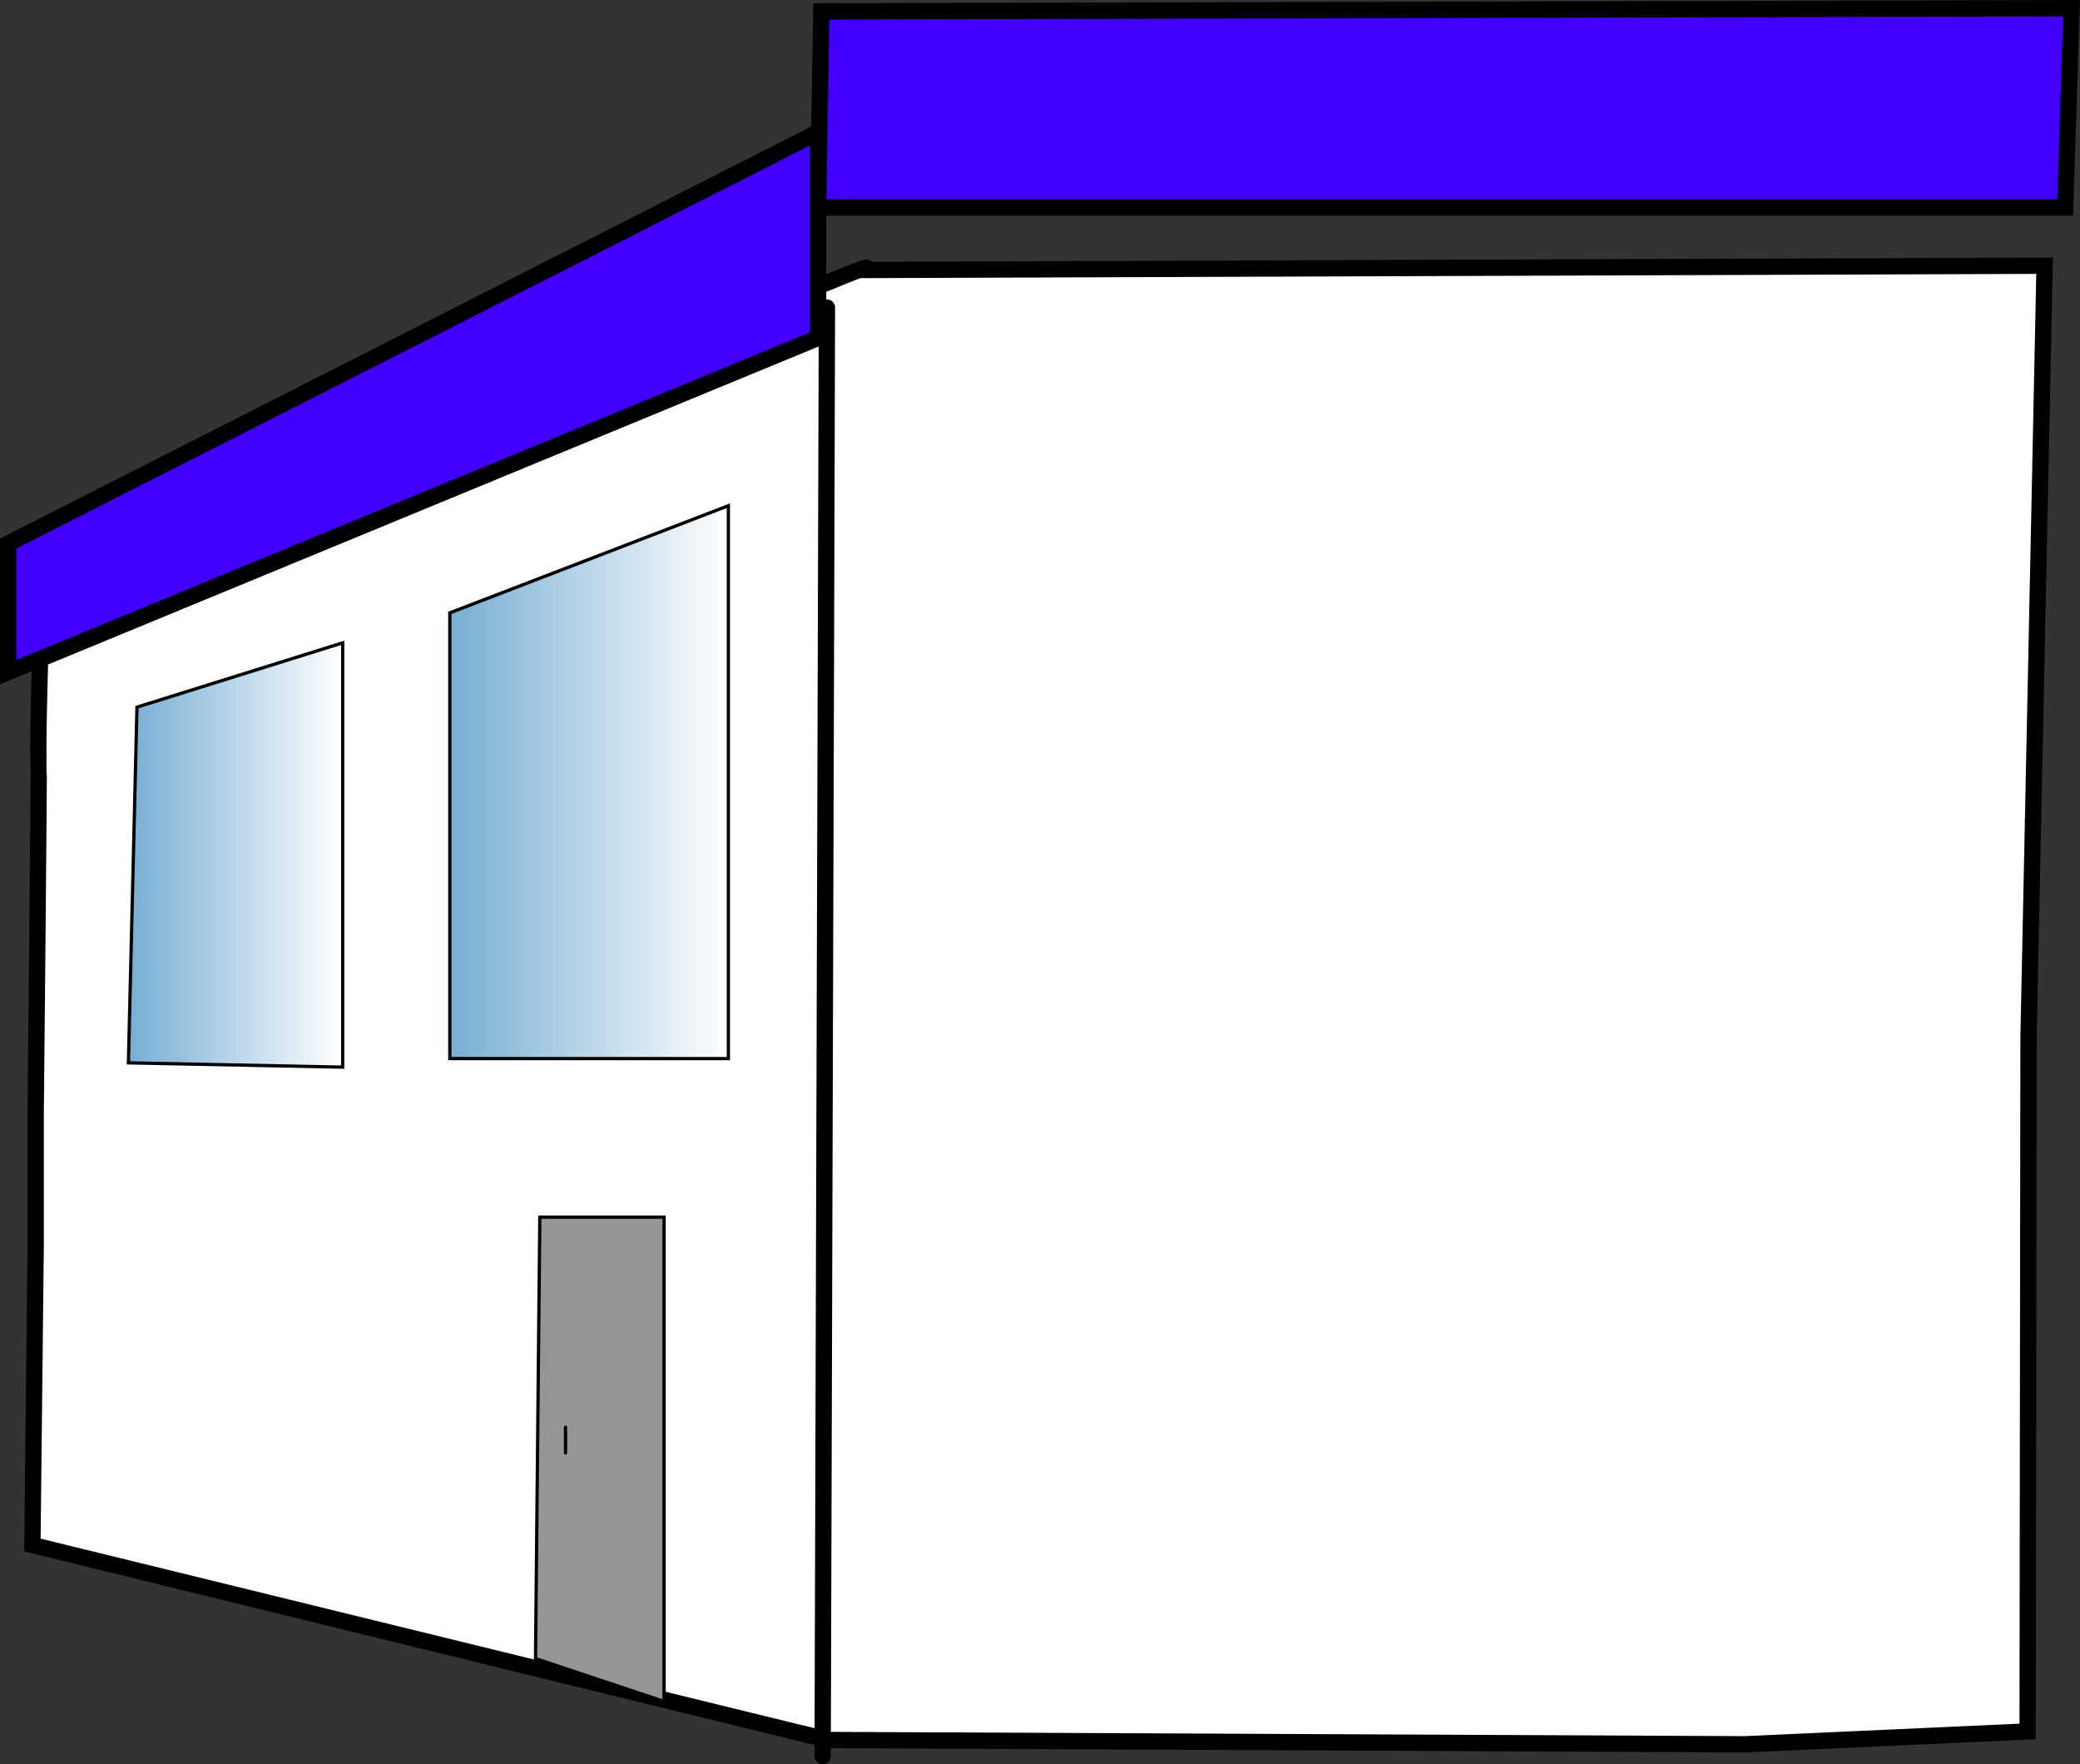 <svg version="1.1" xmlns="http://www.w3.org/2000/svg" xmlns:xlink="http://www.w3.org/1999/xlink" width="318.872" height="270.457" viewBox="0,0,318.872,270.457"><rect x="0" y="0" width="318.872" height="270.457" fill="#333333" stroke="none"/><defs><linearGradient x1="576.642" y1="94.057" x2="576.642" y2="168.295" gradientUnits="userSpaceOnUse" id="color-1"><stop offset="0" stop-color="#959595"/><stop offset="1" stop-color="#959595"/></linearGradient><linearGradient x1="537.224" y1="38.544" x2="504.376" y2="38.544" gradientUnits="userSpaceOnUse" id="color-2"><stop offset="0" stop-color="#ffffff"/><stop offset="1" stop-color="#77aed3"/></linearGradient><linearGradient x1="596.352" y1="27.375" x2="553.649" y2="27.375" gradientUnits="userSpaceOnUse" id="color-3"><stop offset="0" stop-color="#ffffff"/><stop offset="1" stop-color="#77aed3"/></linearGradient></defs><g transform="translate(-484.69,92.519)"><g data-paper-data="{&quot;isPaintingLayer&quot;:true}" fill-rule="nonzero" stroke="#000000" stroke-linejoin="miter" stroke-miterlimit="10" stroke-dasharray="" stroke-dashoffset="0" style="mix-blend-mode: normal"><path d="M490.16,78.126c0,0 0.54,-53.79 0.456,-54.053c-0.254,-0.789 0.385,-21.499 0.385,-21.499c0,0 123.435,-53.613 126.295,-54.018c0.953,-0.135 -0.246,0.311 -0.246,0.311l181.082,-0.657l-2.46,118.266l-0.138,106.417l-43.36,1.971l-140.502,-0.657l-122.015,-29.892l0.504,-46.152z" data-paper-data="{&quot;index&quot;:null}" fill="#ffffff" stroke-width="2.5" stroke-linecap="round"/><path d="M610.805,176.688v0l0.657,-222.055" data-paper-data="{&quot;index&quot;:null}" fill="none" stroke-width="2.5" stroke-linecap="round"/><path d="M566.788,161.725l0.657,-67.668h19.052v74.237z" data-paper-data="{&quot;index&quot;:null}" fill="url(#color-1)" stroke-width="0.5" stroke-linecap="round"/><path d="M571.387,130.191v-3.942" data-paper-data="{&quot;index&quot;:null}" fill="none" stroke-width="0.5" stroke-linecap="round"/><path d="M504.376,70.406l1.314,-54.528l31.535,-9.855v65.04z" data-paper-data="{&quot;index&quot;:null}" fill="url(#color-2)" stroke-width="0.5" stroke-linecap="round"/><path d="M553.649,1.425l42.703,-16.424v84.749h-42.703z" data-paper-data="{&quot;index&quot;:null}" fill="url(#color-3)" stroke-width="0.5" stroke-linecap="round"/><path d="M610.107,-60.717l0.493,-30.056l191.671,-0.493l-0.985,30.549z" data-paper-data="{&quot;index&quot;:null}" fill="#4300ff" stroke-width="2.5" stroke-linecap="butt"/><path d="M485.94,10.516v-19.709l124.167,-63.069v31.535z" data-paper-data="{&quot;index&quot;:null}" fill="#4300ff" stroke-width="2.5" stroke-linecap="butt"/></g></g></svg>